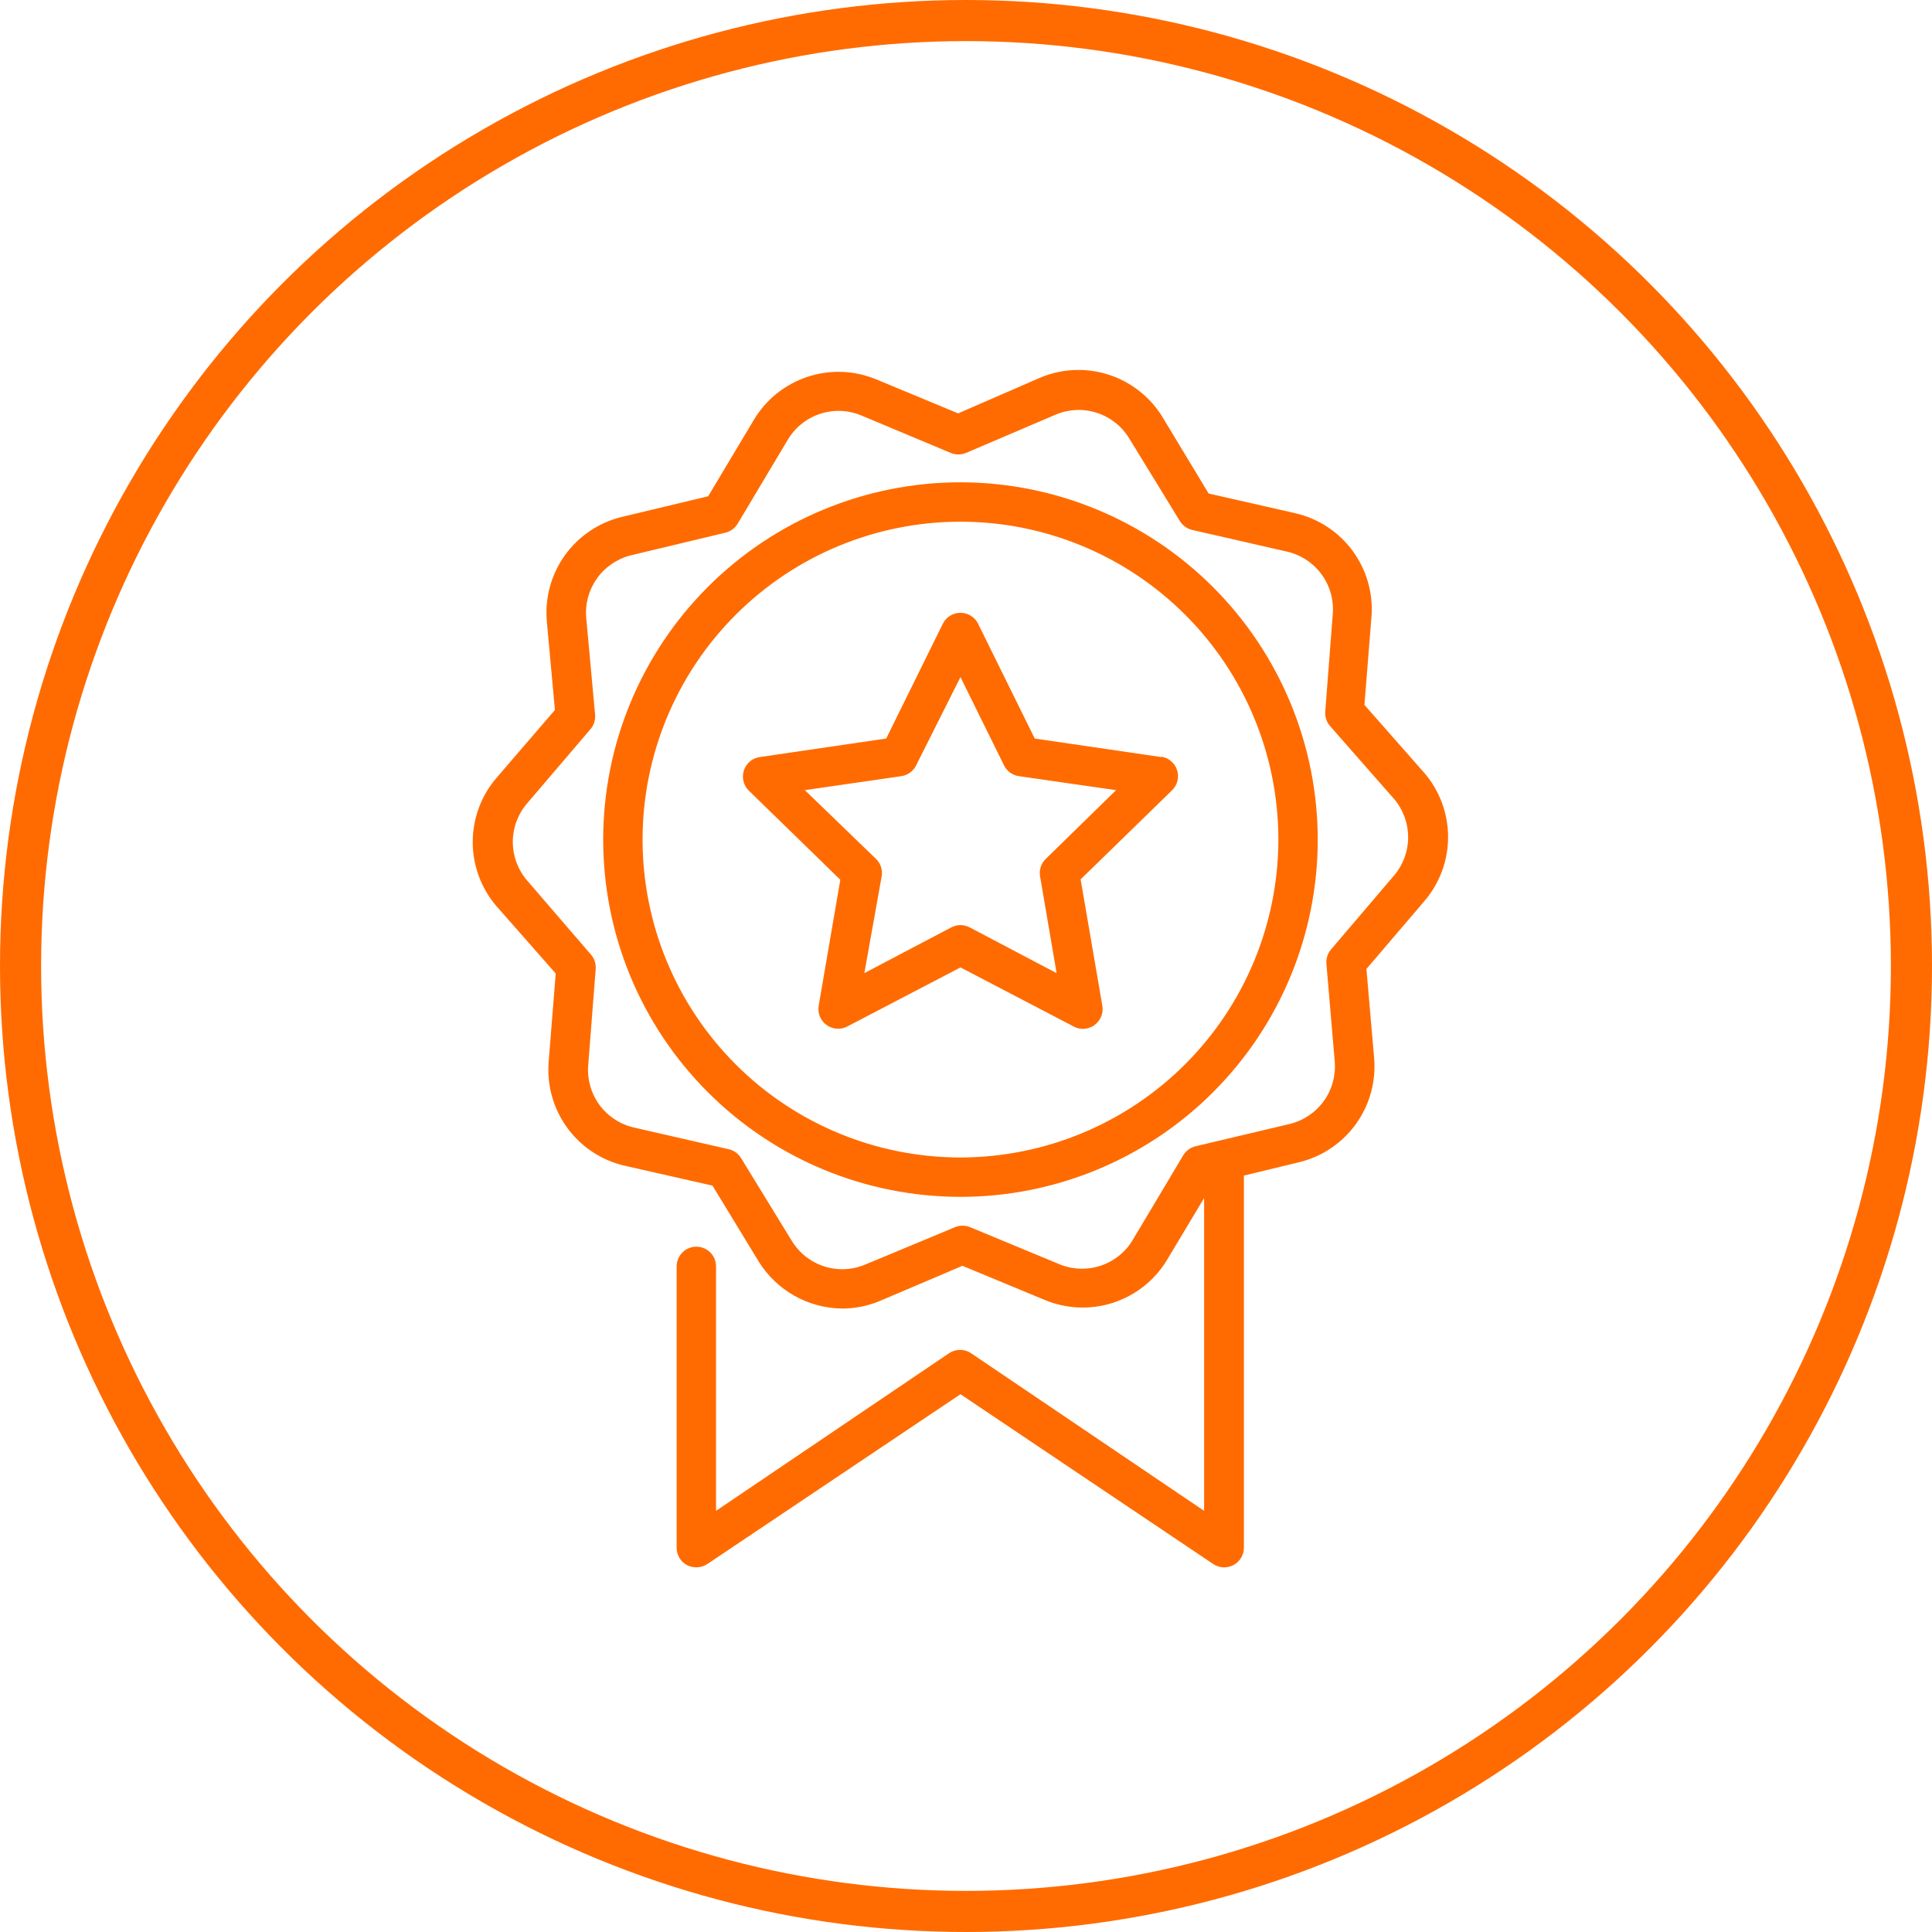 <svg width="94" height="94" viewBox="0 0 94 94" fill="none" xmlns="http://www.w3.org/2000/svg">
<circle cx="47" cy="47" r="46" stroke="#FF6B00" stroke-width="2"/>
<path d="M56.496 36.834L50.344 35.933L47.593 30.356C47.433 30.025 47.098 29.815 46.731 29.815C46.363 29.815 46.028 30.025 45.868 30.356L43.118 35.933L36.966 36.834C36.606 36.886 36.307 37.137 36.194 37.482C36.08 37.828 36.171 38.207 36.429 38.463L40.885 42.804L39.831 48.937C39.772 49.296 39.92 49.657 40.215 49.87C40.509 50.084 40.899 50.112 41.221 49.944L46.731 47.069L52.241 49.944C52.375 50.019 52.527 50.059 52.682 50.059C52.885 50.059 53.083 49.995 53.247 49.876C53.551 49.659 53.7 49.285 53.631 48.918L52.577 42.785L57.033 38.444C57.291 38.188 57.382 37.808 57.268 37.463C57.155 37.118 56.855 36.867 56.496 36.815V36.834ZM50.881 41.789L50.88 41.788C50.655 42.007 50.551 42.322 50.603 42.632L51.408 47.347L47.182 45.123H47.181C46.9 44.973 46.562 44.973 46.281 45.123L42.054 47.347L42.898 42.632C42.949 42.322 42.845 42.007 42.62 41.788L39.16 38.444L43.856 37.763C44.168 37.717 44.437 37.52 44.575 37.236L46.731 32.943L48.849 37.236C48.987 37.52 49.256 37.717 49.567 37.763L54.302 38.444L50.881 41.789ZM46.731 23.466C42.12 23.466 37.699 25.297 34.44 28.557C31.179 31.817 29.348 36.239 29.348 40.849C29.348 45.459 31.179 49.881 34.44 53.14C37.699 56.401 42.121 58.232 46.731 58.232C51.341 58.232 55.763 56.4 59.022 53.14C62.283 49.88 64.114 45.459 64.114 40.849C64.109 36.24 62.276 31.821 59.017 28.563C55.758 25.304 51.339 23.471 46.731 23.466L46.731 23.466ZM46.731 56.316C42.629 56.316 38.695 54.687 35.794 51.786C32.893 48.886 31.264 44.952 31.264 40.849C31.264 36.748 32.893 32.813 35.794 29.913C38.695 27.012 42.629 25.383 46.731 25.383C50.833 25.383 54.767 27.012 57.667 29.913C60.569 32.813 62.198 36.748 62.198 40.849C62.193 44.95 60.562 48.881 57.662 51.781C54.763 54.68 50.831 56.311 46.731 56.316H46.731ZM69.26 37.562L66.385 34.295L66.73 29.982H66.731C66.812 28.842 66.483 27.71 65.803 26.79C65.123 25.871 64.136 25.226 63.022 24.97L58.805 24.012L56.573 20.313C55.972 19.32 55.033 18.579 53.928 18.226C52.823 17.874 51.628 17.934 50.564 18.396L46.616 20.112L42.62 18.453C41.557 18.015 40.373 17.974 39.282 18.336C38.191 18.699 37.267 19.441 36.678 20.428L34.455 24.146L30.248 25.152C29.134 25.423 28.153 26.084 27.485 27.016C26.817 27.948 26.505 29.089 26.606 30.231L26.999 34.544L24.163 37.84C23.413 38.71 23 39.82 23 40.969C23 42.117 23.413 43.228 24.163 44.098L27.038 47.365L26.693 51.678C26.604 52.83 26.933 53.975 27.622 54.904C28.31 55.832 29.311 56.48 30.44 56.728L34.666 57.686L36.917 61.385C37.793 62.791 39.326 63.651 40.981 63.666C41.62 63.666 42.253 63.535 42.84 63.283L46.827 61.587L50.823 63.245C51.879 63.688 53.059 63.738 54.148 63.387C55.238 63.035 56.166 62.305 56.764 61.328L58.585 58.29V73.508L47.248 65.841C46.924 65.622 46.499 65.622 46.175 65.841L34.839 73.508V61.615C34.839 61.086 34.41 60.657 33.88 60.657C33.351 60.657 32.922 61.086 32.922 61.615V75.3C32.919 75.656 33.115 75.985 33.43 76.153C33.571 76.22 33.724 76.256 33.88 76.258C34.071 76.258 34.258 76.202 34.417 76.095L46.731 67.835L59.026 76.095V76.095C59.32 76.294 59.7 76.314 60.013 76.147C60.326 75.981 60.522 75.654 60.521 75.3V57.197L63.214 56.545V56.545C64.328 56.275 65.308 55.613 65.977 54.681C66.645 53.749 66.957 52.608 66.856 51.466L66.482 47.144L69.299 43.847C70.052 42.971 70.462 41.853 70.455 40.697C70.448 39.542 70.024 38.428 69.261 37.561L69.26 37.562ZM67.813 42.612L64.766 46.187C64.597 46.382 64.514 46.638 64.536 46.896L64.939 51.63C65.001 52.318 64.814 53.006 64.411 53.568C64.008 54.129 63.416 54.526 62.744 54.687L58.173 55.77C57.92 55.829 57.703 55.988 57.569 56.211L55.145 60.274C54.801 60.879 54.249 61.339 53.591 61.568C52.934 61.797 52.216 61.78 51.57 61.52L47.201 59.708C46.964 59.61 46.699 59.61 46.463 59.708L42.112 61.52C41.477 61.792 40.765 61.827 40.107 61.617C39.449 61.408 38.889 60.968 38.528 60.379L36.055 56.345C35.92 56.126 35.703 55.971 35.452 55.914L30.842 54.859C30.17 54.706 29.576 54.315 29.167 53.759C28.759 53.203 28.564 52.519 28.619 51.831L28.983 47.145C29.003 46.891 28.92 46.639 28.753 46.446L25.648 42.842C25.198 42.32 24.95 41.654 24.95 40.964C24.95 40.275 25.198 39.608 25.648 39.086L28.724 35.483V35.483C28.893 35.287 28.977 35.031 28.954 34.774L28.523 30.068C28.461 29.386 28.646 28.703 29.043 28.145C29.44 27.586 30.024 27.188 30.689 27.021L35.288 25.919C35.541 25.86 35.759 25.701 35.892 25.478L38.317 21.415C38.671 20.809 39.235 20.353 39.903 20.134C40.57 19.915 41.294 19.948 41.939 20.227L46.261 22.038C46.497 22.136 46.763 22.136 46.999 22.038L51.35 20.179C51.985 19.907 52.696 19.872 53.354 20.081C54.012 20.291 54.573 20.73 54.934 21.319L57.406 25.353H57.406C57.542 25.573 57.759 25.728 58.01 25.785L62.619 26.839C63.297 26.994 63.895 27.389 64.304 27.951C64.713 28.513 64.904 29.204 64.843 29.896L64.479 34.62C64.459 34.875 64.542 35.127 64.708 35.32L67.813 38.856C68.264 39.378 68.512 40.045 68.512 40.734C68.512 41.424 68.264 42.09 67.813 42.613L67.813 42.612Z" fill="#FF6B00"/>
</svg>
